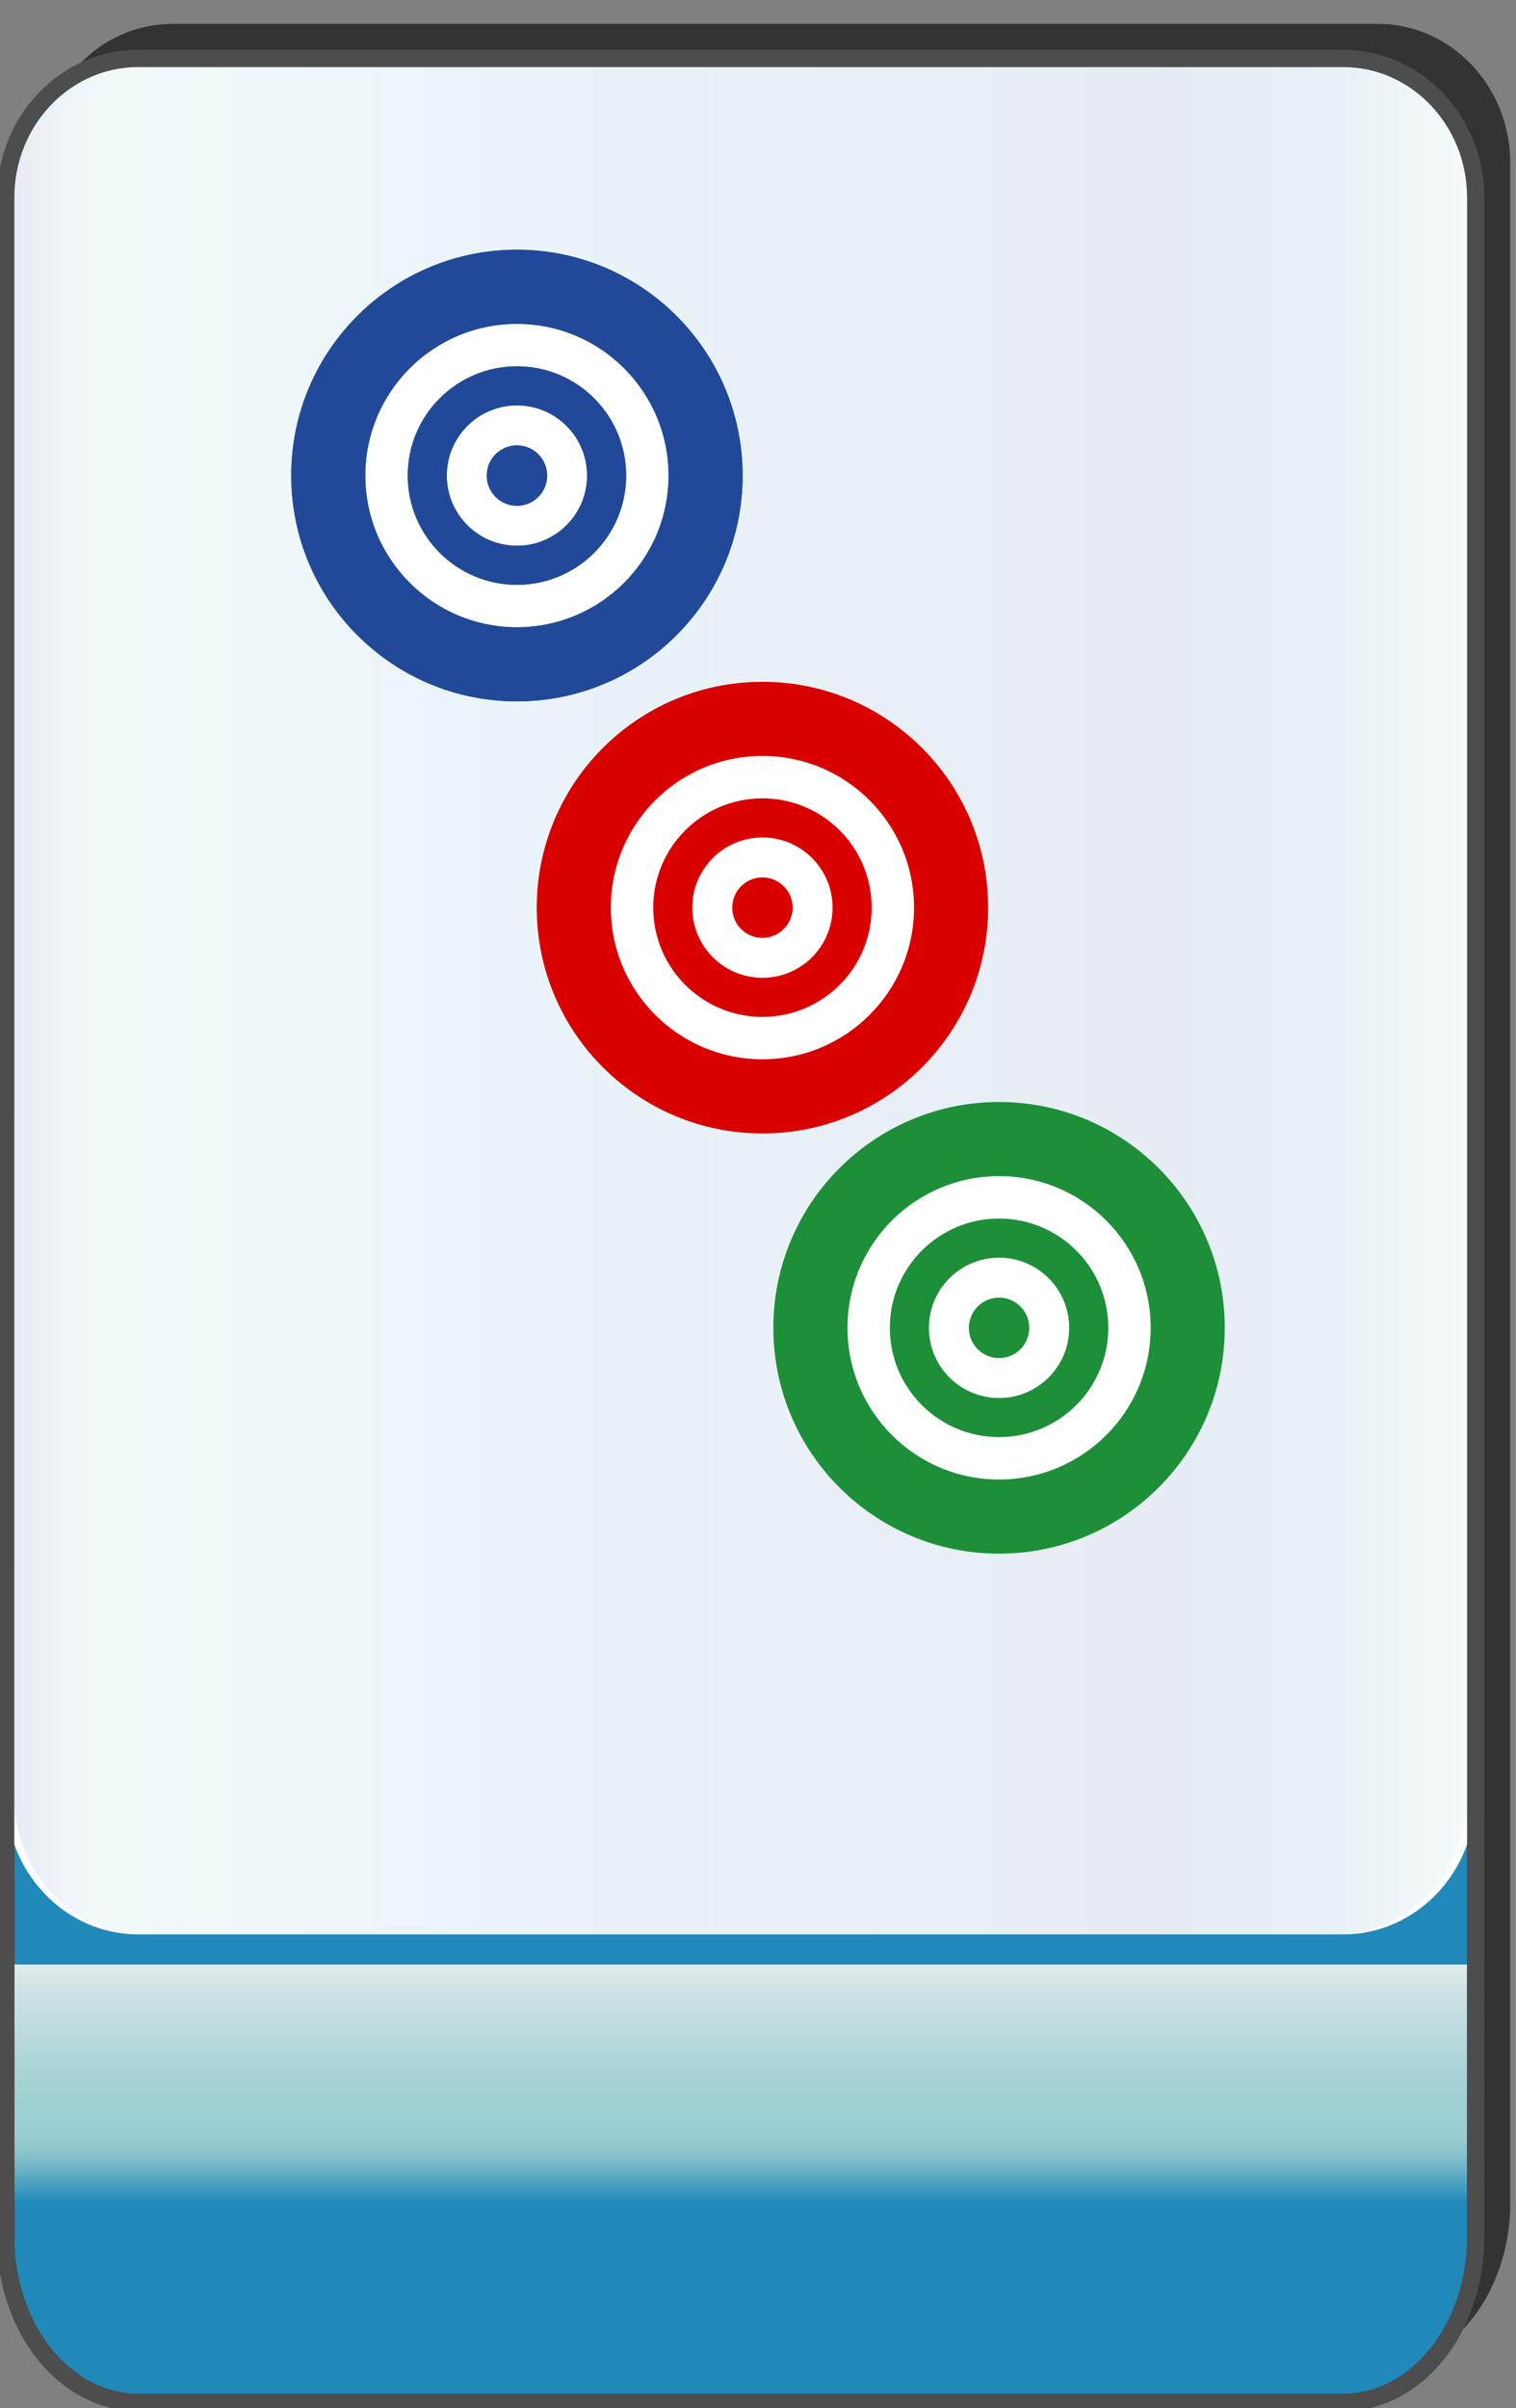 <?xml version="1.0" encoding="utf-8"?>
<!-- Generator: Adobe Illustrator 12.0.0, SVG Export Plug-In . SVG Version: 6.00 Build 51448)  -->
<!DOCTYPE svg PUBLIC "-//W3C//DTD SVG 1.1//EN" "http://www.w3.org/Graphics/SVG/1.1/DTD/svg11.dtd">
<svg  version="1.1"
	 xmlns:x="http://ns.adobe.com/Extensibility/1.0/" xmlns:i="http://ns.adobe.com/AdobeIllustrator/10.0/" xmlns:graph="http://ns.adobe.com/Graphs/1.0/" i:viewOrigin="-0.3193 135.7061" i:rulerOrigin="0 0" i:pageBounds="0 136 85 0"
	 xmlns="http://www.w3.org/2000/svg" xmlns:xlink="http://www.w3.org/1999/xlink" xmlns:a="http://ns.adobe.com/AdobeSVGViewerExtensions/3.0/"
	 width="85.678" height="136.025" viewBox="0 0 85.678 136.025" overflow="visible" enable-background="new 0 0 85.678 136.025"
	 xml:space="preserve">
<rect x="0" y="0" width="85.678" height="136.025" fill="#808080" stroke="none"/>
<g id="图层_1" i:knockout="Off" i:layer="yes" i:dimmedPercent="50" i:rgbTrio="#4F008000FFFF">
	<g i:knockout="Off">
		<path fill="#333333" d="M2.274,99.465v24.962c0,5.149,3.353,9.325,7.481,9.325h68.118c4.133,0,7.484-4.176,7.484-9.325h-0.002
			V9.216c0-4.344-3.352-7.869-7.482-7.869H9.756c-4.131,0-7.481,3.525-7.481,7.869H2.272v90.228
			C2.272,99.45,2.274,99.458,2.274,99.465z"/>
		
			<linearGradient id="XMLID_3_" gradientUnits="userSpaceOnUse" x1="-22.991" y1="22.718" x2="-22.991" y2="148.285" gradientTransform="matrix(1 0 0 -1 64.853 158.424)">
			<stop  offset="0.09" style="stop-color:#2089B9"/>
			<stop  offset="0.099" style="stop-color:#4FA3C2"/>
			<stop  offset="0.107" style="stop-color:#77B9CA"/>
			<stop  offset="0.114" style="stop-color:#8FC7CF"/>
			<stop  offset="0.118" style="stop-color:#98CCD1"/>
			<stop  offset="0.134" style="stop-color:#9ECFD3"/>
			<stop  offset="0.156" style="stop-color:#AFD6D9"/>
			<stop  offset="0.181" style="stop-color:#CBE1E3"/>
			<stop  offset="0.197" style="stop-color:#E1EAEB"/>
			<a:midPointStop  offset="0.09" style="stop-color:#2089B9"/>
			<a:midPointStop  offset="0.5" style="stop-color:#2089B9"/>
			<a:midPointStop  offset="0.099" style="stop-color:#4FA3C2"/>
			<a:midPointStop  offset="0.5" style="stop-color:#4FA3C2"/>
			<a:midPointStop  offset="0.107" style="stop-color:#77B9CA"/>
			<a:midPointStop  offset="0.5" style="stop-color:#77B9CA"/>
			<a:midPointStop  offset="0.114" style="stop-color:#8FC7CF"/>
			<a:midPointStop  offset="0.5" style="stop-color:#8FC7CF"/>
			<a:midPointStop  offset="0.118" style="stop-color:#98CCD1"/>
			<a:midPointStop  offset="0.5" style="stop-color:#98CCD1"/>
			<a:midPointStop  offset="0.134" style="stop-color:#9ECFD3"/>
			<a:midPointStop  offset="0.5" style="stop-color:#9ECFD3"/>
			<a:midPointStop  offset="0.156" style="stop-color:#AFD6D9"/>
			<a:midPointStop  offset="0.5" style="stop-color:#AFD6D9"/>
			<a:midPointStop  offset="0.181" style="stop-color:#CBE1E3"/>
			<a:midPointStop  offset="0.5" style="stop-color:#CBE1E3"/>
			<a:midPointStop  offset="0.197" style="stop-color:#E1EAEB"/>
		</linearGradient>
		<path fill="url(#XMLID_3_)" d="M83.405,126.381c0,5.15-3.352,9.325-7.48,9.325H7.804c-4.131,0-7.482-4.177-7.482-9.325V19.465
			c0-5.148,3.354-9.326,7.482-9.326h68.117c4.133,0,7.482,4.176,7.482,9.326v106.916H83.405z"/>
		<path fill="none" stroke="#333333" stroke-width="0.977" d="M83.405,126.381c0,5.15-3.352,9.325-7.48,9.325H7.804
			c-4.131,0-7.482-4.177-7.482-9.325V19.465c0-5.148,3.354-9.326,7.482-9.326h68.117c4.133,0,7.482,4.176,7.482,9.326v106.916
			H83.405z"/>
		<path fill="#FFFFFF" d="M0.32,11.17c0-4.344,3.354-7.869,7.482-7.869h68.118c4.133,0,7.482,3.523,7.482,7.869v90.229
			c0,4.346-3.352,7.869-7.482,7.869H7.802c-4.131,0-7.482-3.523-7.482-7.87L0.32,11.17L0.32,11.17z"/>
		
			<linearGradient id="XMLID_4_" gradientUnits="userSpaceOnUse" x1="3.702" y1="54.94" x2="85.847" y2="54.94" gradientTransform="matrix(-1 0 0 1 86.637 1.345)">
			<stop  offset="0" style="stop-color:#A2D8E0"/>
			<stop  offset="0.09" style="stop-color:#1878AD"/>
			<stop  offset="0.213" style="stop-color:#194D91"/>
			<stop  offset="0.64" style="stop-color:#2B90BD"/>
			<stop  offset="0.944" style="stop-color:#82CBDE"/>
			<stop  offset="1" style="stop-color:#1A478D"/>
			<a:midPointStop  offset="0" style="stop-color:#A2D8E0"/>
			<a:midPointStop  offset="0.5" style="stop-color:#A2D8E0"/>
			<a:midPointStop  offset="0.09" style="stop-color:#1878AD"/>
			<a:midPointStop  offset="0.5" style="stop-color:#1878AD"/>
			<a:midPointStop  offset="0.213" style="stop-color:#194D91"/>
			<a:midPointStop  offset="0.5" style="stop-color:#194D91"/>
			<a:midPointStop  offset="0.64" style="stop-color:#2B90BD"/>
			<a:midPointStop  offset="0.5" style="stop-color:#2B90BD"/>
			<a:midPointStop  offset="0.944" style="stop-color:#82CBDE"/>
			<a:midPointStop  offset="0.5" style="stop-color:#82CBDE"/>
			<a:midPointStop  offset="1" style="stop-color:#1A478D"/>
		</linearGradient>
		<path i:isolated="yes" i:knockout="Off" opacity="0.1" fill="url(#XMLID_4_)" enable-background="new    " d="M0.79,11.17
			c0-4.344,3.313-7.869,7.397-7.869h67.347c4.086,0,7.4,3.523,7.4,7.869v90.229c0,4.346-3.314,7.869-7.4,7.869H8.188
			c-4.084,0-7.397-3.523-7.397-7.87V11.17L0.79,11.17z"/>
		<path fill="none" stroke="#4D4D4D" stroke-width="0.977" d="M0.32,101.419v24.962c0,5.148,3.353,9.325,7.482,9.325h68.12
			c4.131,0,7.48-4.175,7.48-9.325V11.171c0-4.346-3.352-7.869-7.482-7.869H7.803c-4.13,0-7.482,3.525-7.482,7.869l-0.001,90.228
			C0.319,101.404,0.32,101.411,0.32,101.419z"/>
	</g>
	<circle fill="#FFFFFF" cx="56.462" cy="75.007" r="12.756"/>
	<circle fill="#FFFFFF" cx="43.09" cy="51.271" r="12.756"/>
	<circle fill="#FFFFFF" cx="29.215" cy="26.864" r="12.756"/>
	<path fill="#1D8F38" d="M56.463,87.763c7.043,0,12.756-5.711,12.756-12.758c0-7.043-5.713-12.756-12.756-12.756
		c-7.046,0-12.757,5.713-12.757,12.756C43.706,82.052,49.417,87.763,56.463,87.763z M56.463,66.437c4.729,0,8.569,3.833,8.569,8.568
		s-3.84,8.57-8.569,8.57c-4.73,0-8.566-3.838-8.566-8.57C47.896,70.271,51.73,66.437,56.463,66.437z M56.463,81.179
		c3.409,0,6.173-2.762,6.173-6.172s-2.764-6.174-6.173-6.174c-3.408,0-6.173,2.764-6.173,6.174S53.055,81.179,56.463,81.179z
		 M56.463,71.044c2.19,0,3.963,1.773,3.963,3.963c0,2.19-1.772,3.963-3.963,3.963c-2.188,0-3.964-1.771-3.964-3.963
		C52.499,72.817,54.276,71.044,56.463,71.044z M56.463,76.716c0.942,0,1.707-0.764,1.707-1.709c0-0.943-0.765-1.707-1.707-1.707
		c-0.941,0-1.707,0.764-1.707,1.707C54.756,75.952,55.521,76.716,56.463,76.716z"/>
	<path fill="#1D8F38" d="M29.215,39.62c7.045,0,12.756-5.711,12.756-12.758c0-7.045-5.711-12.756-12.756-12.756
		c-7.045,0-12.756,5.711-12.756,12.756C16.459,33.909,22.17,39.62,29.215,39.62z M29.215,18.294c4.733,0,8.57,3.836,8.57,8.568
		c0,4.734-3.837,8.57-8.57,8.57c-4.732,0-8.568-3.836-8.568-8.57C20.646,22.13,24.482,18.294,29.215,18.294z M29.215,33.036
		c3.41,0,6.174-2.764,6.174-6.172c0-3.41-2.764-6.174-6.174-6.174c-3.408,0-6.172,2.764-6.172,6.174
		C23.043,30.272,25.807,33.036,29.215,33.036z M29.215,22.899c2.189,0,3.965,1.777,3.965,3.965c0,2.19-1.776,3.963-3.965,3.963
		s-3.963-1.774-3.963-3.963C25.252,24.677,27.027,22.899,29.215,22.899z M29.215,28.573c0.942,0,1.709-0.766,1.709-1.709
		c0-0.943-0.767-1.707-1.709-1.707c-0.941,0-1.707,0.764-1.707,1.707C27.508,27.808,28.273,28.573,29.215,28.573z"/>
	<path fill="#D90000" d="M43.09,64.027c7.043,0,12.756-5.713,12.756-12.758S50.133,38.513,43.09,38.513
		c-7.045,0-12.756,5.711-12.756,12.756C30.334,58.313,36.045,64.026,43.09,64.027z M43.09,42.701c4.729,0,8.567,3.836,8.567,8.568
		s-3.838,8.568-8.567,8.568c-4.732,0-8.568-3.836-8.568-8.568C34.521,46.536,38.357,42.7,43.09,42.701z M43.09,57.443
		c3.409,0,6.174-2.764,6.174-6.174c0-3.408-2.765-6.172-6.174-6.172c-3.408,0-6.172,2.764-6.172,6.172
		C36.918,54.679,39.682,57.442,43.09,57.443z M43.09,47.306c2.19,0,3.963,1.775,3.963,3.963c0,2.19-1.772,3.965-3.963,3.965
		c-2.189,0-3.963-1.776-3.963-3.965C39.127,49.081,40.902,47.306,43.09,47.306z M43.09,52.978c0.942,0,1.707-0.764,1.707-1.709
		c0-0.941-0.765-1.707-1.707-1.707c-0.943,0-1.707,0.766-1.707,1.707C41.383,52.214,42.146,52.978,43.09,52.978z"/>
	<path fill="#224899" d="M29.215,39.62c7.043,0,12.756-5.711,12.756-12.756c0-7.045-5.713-12.758-12.756-12.758
		c-7.045,0-12.756,5.713-12.756,12.758C16.459,33.909,22.17,39.62,29.215,39.62z M29.215,18.296c4.729,0,8.567,3.836,8.567,8.568
		c0,4.732-3.838,8.568-8.567,8.568c-4.732,0-8.568-3.836-8.568-8.568C20.646,22.132,24.482,18.296,29.215,18.296z M29.215,33.038
		c3.41,0,6.174-2.764,6.174-6.174c0-3.41-2.764-6.172-6.174-6.172c-3.408,0-6.172,2.762-6.172,6.172
		C23.043,30.274,25.807,33.038,29.215,33.038z M29.215,22.901c2.189,0,3.963,1.775,3.963,3.963c0,2.19-1.774,3.963-3.963,3.963
		s-3.963-1.774-3.963-3.963C25.252,24.677,27.027,22.901,29.215,22.901z M29.215,28.573c0.942,0,1.707-0.764,1.707-1.709
		c0-0.943-0.765-1.707-1.707-1.707c-0.943,0-1.707,0.764-1.707,1.707C27.508,27.81,28.271,28.573,29.215,28.573z"/>
</g>
</svg>
